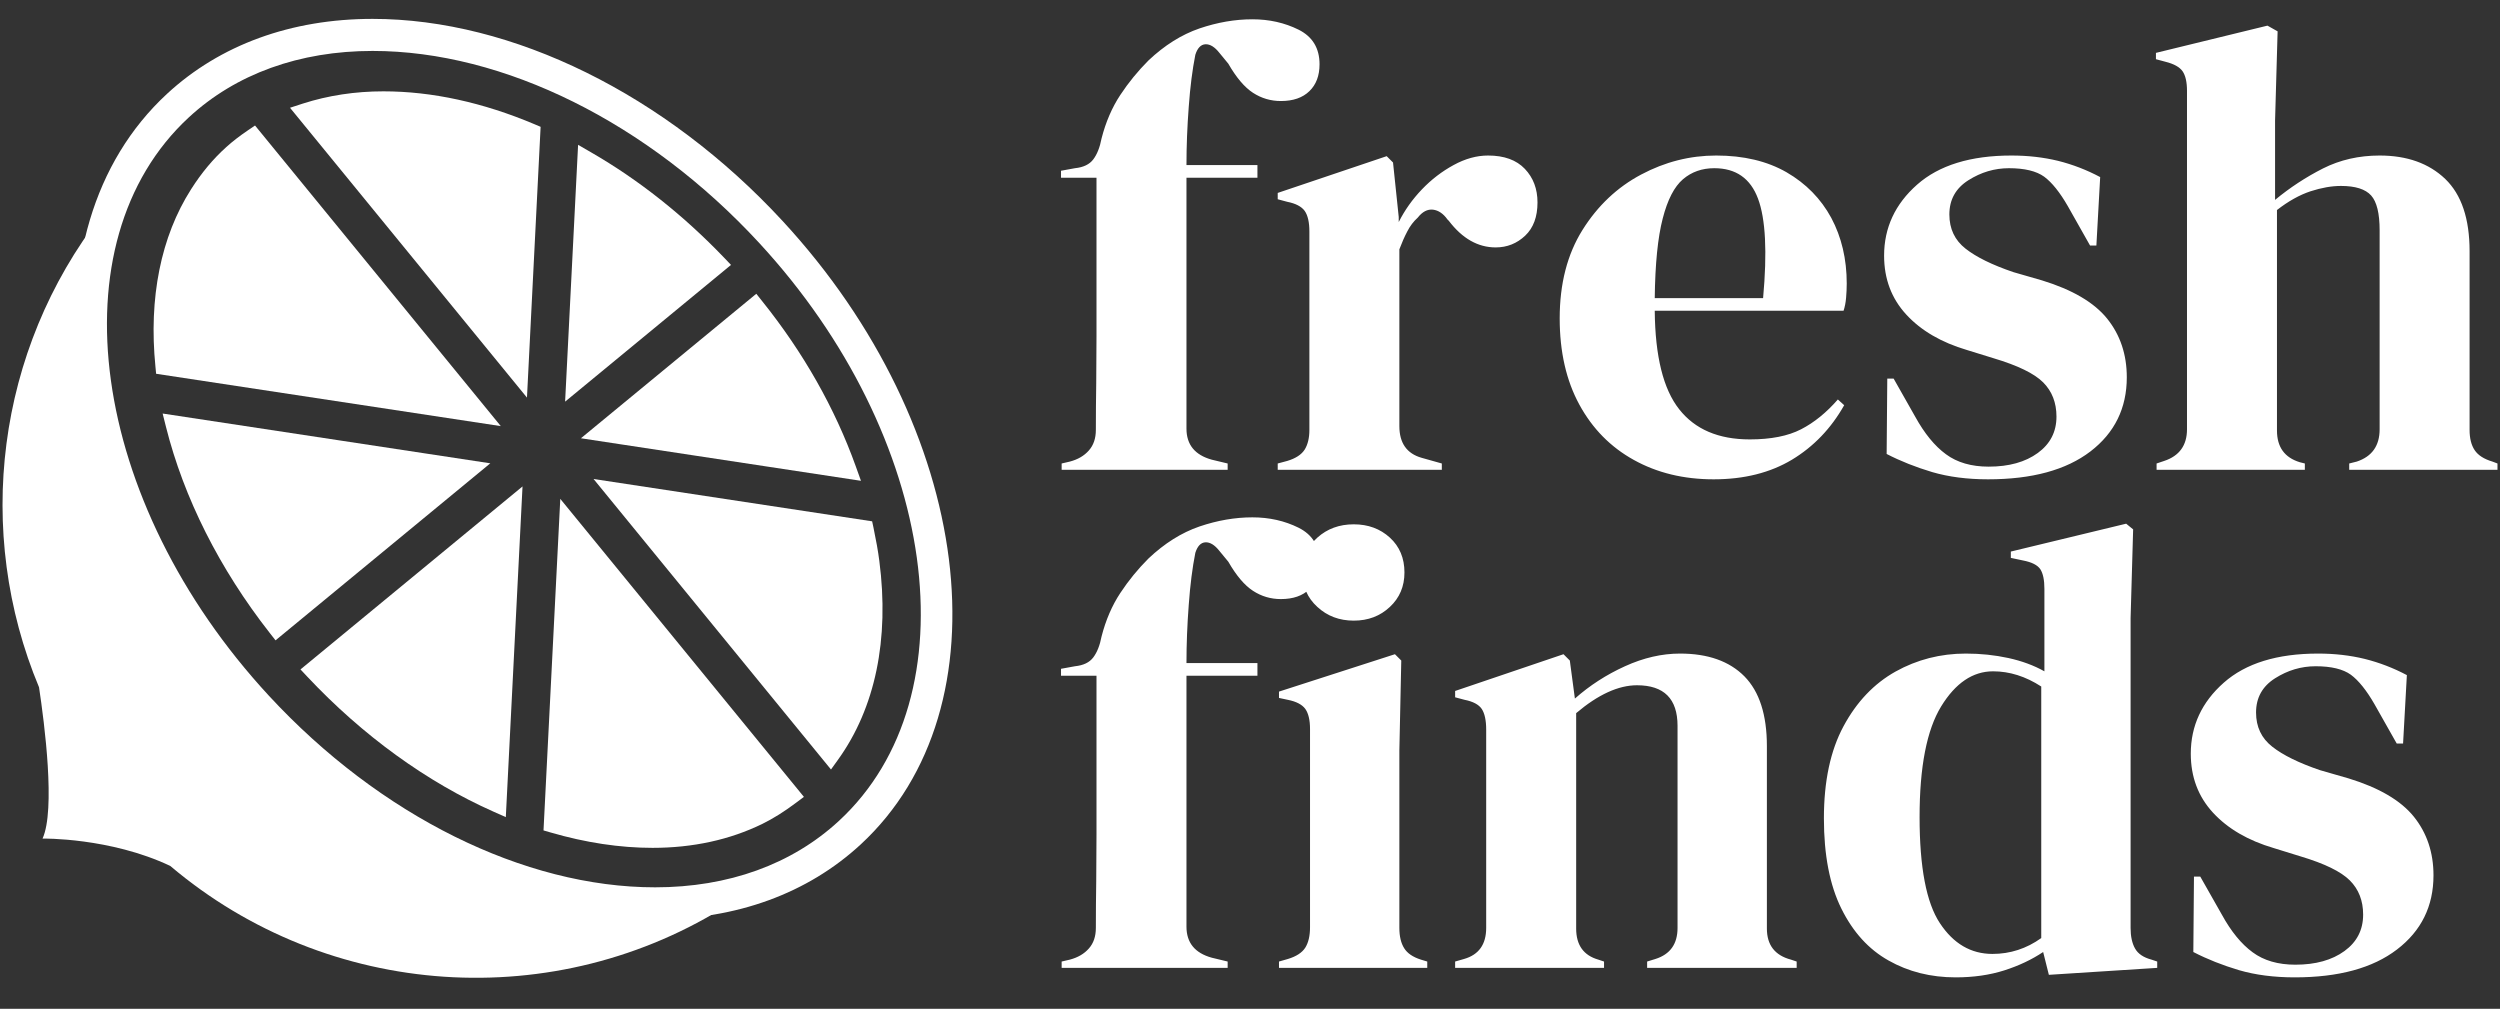 <svg width="114" height="46" viewBox="0 0 114 46" fill="none" xmlns="http://www.w3.org/2000/svg">
<rect x="0" y="0" width="114" height="46" fill="#333333" stroke="none"/>
<g clip-path="url(#clip0_351_7)">
<g clip-path="url(#clip1_351_7)">
<g clip-path="url(#clip2_351_7)">
<g clip-path="url(#clip3_351_7)">
<g clip-path="url(#clip4_351_7)">
<g clip-path="url(#clip5_351_7)">
<g clip-path="url(#clip6_351_7)">
<path d="M55.981 21.424H48.411V21.135L48.786 21.048C49.152 20.952 49.441 20.782 49.653 20.54C49.865 20.301 49.971 19.989 49.971 19.603C49.971 18.891 49.977 18.182 49.988 17.477C49.996 16.776 50 16.069 50 15.356V8.104H48.382V7.786L49.018 7.67C49.403 7.631 49.682 7.497 49.855 7.266C50.029 7.035 50.154 6.717 50.231 6.312C50.424 5.561 50.709 4.9 51.086 4.33C51.46 3.764 51.888 3.24 52.369 2.758C53.102 2.065 53.878 1.578 54.698 1.296C55.515 1.019 56.318 0.88 57.108 0.88C57.878 0.88 58.581 1.038 59.217 1.354C59.853 1.673 60.171 2.199 60.171 2.932C60.171 3.452 60.016 3.86 59.708 4.157C59.4 4.457 58.967 4.607 58.408 4.607C57.946 4.607 57.522 4.482 57.137 4.232C56.751 3.982 56.376 3.538 56.01 2.903L55.605 2.411C55.393 2.142 55.182 2.011 54.97 2.018C54.758 2.03 54.604 2.19 54.507 2.498C54.373 3.173 54.272 3.962 54.207 4.867C54.138 5.773 54.103 6.659 54.103 7.526H57.339V8.104H54.103V19.546C54.103 20.278 54.488 20.749 55.259 20.962L55.981 21.135V21.424ZM65.747 21.424H58.264V21.135L58.697 21.019C59.083 20.904 59.348 20.73 59.495 20.499C59.637 20.268 59.708 19.969 59.708 19.603V10.56C59.708 10.136 59.637 9.822 59.495 9.618C59.348 9.417 59.083 9.278 58.697 9.202L58.264 9.086V8.797L63.233 7.121L63.522 7.41L63.782 9.895V10.126C64.052 9.587 64.405 9.09 64.84 8.635C65.272 8.184 65.753 7.815 66.285 7.526C66.812 7.237 67.336 7.092 67.856 7.092C68.589 7.092 69.147 7.295 69.532 7.699C69.918 8.104 70.11 8.614 70.11 9.23C70.11 9.885 69.924 10.39 69.55 10.745C69.172 11.103 68.723 11.282 68.203 11.282C67.394 11.282 66.682 10.877 66.065 10.068L66.007 10.011C65.815 9.741 65.593 9.59 65.343 9.56C65.093 9.533 64.861 9.654 64.649 9.924C64.457 10.097 64.299 10.305 64.175 10.548C64.048 10.787 63.927 11.061 63.811 11.369V19.43C63.811 20.2 64.148 20.682 64.823 20.875L65.747 21.135V21.424ZM78.258 7.092C79.511 7.092 80.58 7.347 81.466 7.855C82.352 8.368 83.032 9.061 83.506 9.935C83.975 10.814 84.211 11.812 84.211 12.929C84.211 13.141 84.201 13.357 84.182 13.576C84.163 13.8 84.124 13.998 84.066 14.171H75.456C75.475 16.252 75.847 17.748 76.571 18.662C77.292 19.579 78.364 20.037 79.79 20.037C80.753 20.037 81.533 19.883 82.13 19.575C82.727 19.267 83.286 18.814 83.806 18.216L84.095 18.477C83.498 19.536 82.704 20.364 81.714 20.962C80.72 21.558 79.53 21.857 78.143 21.857C76.775 21.857 75.561 21.562 74.502 20.973C73.443 20.388 72.614 19.546 72.017 18.448C71.42 17.35 71.122 16.04 71.122 14.518C71.122 12.939 71.468 11.594 72.162 10.485C72.855 9.379 73.747 8.537 74.837 7.959C75.924 7.381 77.064 7.092 78.258 7.092ZM78.172 7.67C77.613 7.67 77.137 7.838 76.744 8.173C76.347 8.512 76.039 9.109 75.82 9.964C75.596 10.824 75.475 12.033 75.456 13.594H80.397C80.589 11.494 80.512 9.982 80.165 9.057C79.819 8.132 79.154 7.67 78.172 7.67ZM90.654 21.857C89.71 21.857 88.862 21.747 88.111 21.528C87.36 21.304 86.667 21.029 86.031 20.701L86.06 17.263H86.349L87.331 18.997C87.755 19.767 88.223 20.339 88.735 20.713C89.244 21.09 89.893 21.279 90.683 21.279C91.608 21.279 92.355 21.071 92.925 20.655C93.491 20.243 93.775 19.69 93.775 18.997C93.775 18.361 93.572 17.841 93.168 17.436C92.763 17.032 92.012 16.666 90.914 16.338L89.701 15.963C88.526 15.616 87.601 15.077 86.927 14.345C86.252 13.613 85.915 12.717 85.915 11.658C85.915 10.386 86.416 9.307 87.418 8.421C88.419 7.536 89.855 7.092 91.723 7.092C92.474 7.092 93.183 7.173 93.85 7.335C94.513 7.501 95.152 7.747 95.768 8.075L95.595 11.195H95.306L94.295 9.404C93.929 8.768 93.568 8.319 93.214 8.057C92.856 7.799 92.32 7.67 91.608 7.67C90.953 7.67 90.336 7.853 89.758 8.219C89.18 8.585 88.891 9.105 88.891 9.779C88.891 10.434 89.138 10.954 89.631 11.34C90.121 11.725 90.846 12.081 91.81 12.409L93.11 12.784C94.497 13.208 95.489 13.79 96.086 14.53C96.683 15.273 96.982 16.165 96.982 17.205C96.982 18.611 96.429 19.738 95.323 20.586C94.214 21.434 92.657 21.857 90.654 21.857ZM105.101 21.424H98.34V21.135L98.686 21.019C99.38 20.788 99.727 20.307 99.727 19.575V4.145C99.727 3.741 99.659 3.442 99.525 3.249C99.39 3.057 99.13 2.912 98.744 2.816L98.311 2.7V2.411L103.396 1.169L103.859 1.429L103.743 5.503V9.115C104.417 8.556 105.146 8.079 105.927 7.682C106.706 7.289 107.567 7.092 108.511 7.092C109.763 7.092 110.76 7.449 111.504 8.161C112.244 8.874 112.613 9.972 112.613 11.455V19.603C112.613 19.989 112.69 20.297 112.845 20.528C112.999 20.759 113.268 20.933 113.654 21.048L113.885 21.135V21.424H107.124V21.135L107.47 21.048C108.164 20.817 108.511 20.326 108.511 19.575V10.502C108.511 9.731 108.382 9.202 108.123 8.913C107.862 8.624 107.403 8.479 106.748 8.479C106.324 8.479 105.862 8.56 105.361 8.722C104.86 8.888 104.35 9.173 103.83 9.577V19.632C103.83 20.384 104.176 20.865 104.87 21.077L105.101 21.135V21.424Z" fill="white"/>
<path d="M55.981 44.135H48.411V43.846L48.786 43.759C49.152 43.662 49.441 43.493 49.653 43.25C49.865 43.012 49.971 42.7 49.971 42.314C49.971 41.602 49.977 40.893 49.988 40.188C49.996 39.487 50 38.779 50 38.067V30.814H48.382V30.497L49.018 30.381C49.403 30.342 49.682 30.208 49.855 29.976C50.029 29.745 50.154 29.427 50.231 29.023C50.424 28.272 50.709 27.611 51.086 27.041C51.46 26.474 51.888 25.95 52.369 25.469C53.102 24.776 53.878 24.288 54.698 24.007C55.515 23.73 56.318 23.591 57.108 23.591C57.878 23.591 58.581 23.749 59.217 24.065C59.853 24.384 60.171 24.91 60.171 25.642C60.171 26.162 60.016 26.571 59.708 26.867C59.4 27.168 58.967 27.318 58.408 27.318C57.946 27.318 57.522 27.193 57.137 26.942C56.751 26.692 56.376 26.249 56.01 25.613L55.605 25.122C55.393 24.852 55.182 24.722 54.97 24.729C54.758 24.741 54.604 24.901 54.507 25.209C54.373 25.883 54.272 26.673 54.207 27.578C54.138 28.484 54.103 29.37 54.103 30.236H57.339V30.814H54.103V42.256C54.103 42.989 54.488 43.46 55.259 43.672L55.981 43.846V44.135ZM61.731 28.301C61.076 28.301 60.523 28.093 60.072 27.676C59.618 27.264 59.391 26.74 59.391 26.105C59.391 25.45 59.618 24.92 60.072 24.515C60.523 24.111 61.076 23.909 61.731 23.909C62.386 23.909 62.935 24.111 63.378 24.515C63.821 24.92 64.043 25.45 64.043 26.105C64.043 26.74 63.821 27.264 63.378 27.676C62.935 28.093 62.386 28.301 61.731 28.301ZM65.083 44.135H58.322V43.846L58.726 43.73C59.111 43.614 59.377 43.441 59.523 43.21C59.666 42.979 59.737 42.671 59.737 42.285V33.241C59.737 32.837 59.666 32.532 59.523 32.328C59.377 32.128 59.111 31.989 58.726 31.912L58.322 31.826V31.537L63.609 29.832L63.898 30.121L63.811 34.224V42.314C63.811 42.7 63.885 43.008 64.031 43.239C64.174 43.47 64.428 43.643 64.794 43.759L65.083 43.846V44.135ZM73.144 44.135H66.354V43.846L66.758 43.73C67.433 43.538 67.77 43.065 67.77 42.314V33.27C67.77 32.847 67.702 32.532 67.568 32.328C67.433 32.128 67.173 31.989 66.787 31.912L66.354 31.797V31.508L71.295 29.832L71.584 30.121L71.815 31.855C72.489 31.258 73.25 30.766 74.098 30.381C74.945 29.995 75.783 29.803 76.611 29.803C77.883 29.803 78.861 30.15 79.547 30.843C80.229 31.537 80.57 32.596 80.57 34.022V42.343C80.57 43.094 80.936 43.566 81.668 43.759L81.928 43.846V44.135H75.109V43.846L75.485 43.73C76.159 43.518 76.496 43.046 76.496 42.314V33.097C76.496 31.864 75.879 31.248 74.647 31.248C73.799 31.248 72.874 31.671 71.873 32.519V42.343C71.873 43.094 72.21 43.566 72.884 43.759L73.144 43.846V44.135ZM89.18 44.568C88.044 44.568 87.023 44.312 86.118 43.799C85.212 43.291 84.496 42.503 83.968 41.436C83.436 40.365 83.17 38.991 83.17 37.316C83.17 35.621 83.469 34.22 84.066 33.114C84.663 32.005 85.453 31.174 86.435 30.624C87.418 30.076 88.487 29.803 89.643 29.803C90.317 29.803 90.962 29.871 91.579 30.005C92.195 30.14 92.744 30.342 93.225 30.612V26.856C93.225 26.451 93.164 26.153 93.041 25.96C92.913 25.768 92.648 25.633 92.243 25.556L91.694 25.44V25.151L96.953 23.88L97.271 24.14L97.155 28.185V42.314C97.155 42.7 97.223 43.012 97.357 43.25C97.492 43.493 97.743 43.662 98.109 43.759L98.369 43.846V44.135L93.428 44.452L93.168 43.412C92.648 43.759 92.056 44.038 91.394 44.25C90.727 44.462 89.989 44.568 89.18 44.568ZM90.856 43.499C91.665 43.499 92.407 43.258 93.081 42.776V31.305C92.368 30.843 91.636 30.612 90.885 30.612C89.96 30.612 89.171 31.145 88.516 32.213C87.861 33.284 87.533 34.965 87.533 37.258C87.533 39.55 87.841 41.163 88.458 42.095C89.075 43.031 89.874 43.499 90.856 43.499ZM104.639 44.568C103.695 44.568 102.847 44.458 102.096 44.239C101.345 44.015 100.651 43.74 100.016 43.412L100.045 39.974H100.333L101.316 41.707C101.739 42.478 102.208 43.05 102.72 43.424C103.229 43.801 103.878 43.99 104.668 43.99C105.592 43.99 106.339 43.782 106.91 43.366C107.476 42.954 107.759 42.401 107.759 41.707C107.759 41.072 107.557 40.552 107.152 40.147C106.748 39.743 105.997 39.377 104.899 39.049L103.685 38.673C102.51 38.327 101.586 37.788 100.911 37.056C100.237 36.323 99.9 35.428 99.9 34.368C99.9 33.097 100.401 32.018 101.403 31.132C102.404 30.246 103.839 29.803 105.708 29.803C106.459 29.803 107.166 29.884 107.829 30.046C108.495 30.212 109.136 30.458 109.753 30.785L109.58 33.906H109.291L108.279 32.115C107.914 31.479 107.553 31.03 107.199 30.768C106.84 30.51 106.305 30.381 105.592 30.381C104.937 30.381 104.321 30.564 103.743 30.93C103.165 31.296 102.876 31.816 102.876 32.49C102.876 33.145 103.123 33.665 103.616 34.05C104.105 34.436 104.831 34.792 105.794 35.12L107.095 35.495C108.482 35.919 109.474 36.501 110.071 37.24C110.668 37.984 110.967 38.876 110.967 39.916C110.967 41.322 110.412 42.449 109.302 43.297C108.197 44.144 106.642 44.568 104.639 44.568Z" fill="white"/>
</g>
</g>
</g>
</g>
<g clip-path="url(#clip7_351_7)">
<g clip-path="url(#clip8_351_7)">
<path d="M33.285 41.206C32.221 41.448 31.099 41.581 29.925 41.581C23.611 41.581 16.688 38.099 11.409 32.265C5.009 25.193 2.591 16.33 4.636 9.802C-0.175 15.986 -1.178 24.26 1.78 31.34C2.031 33.006 2.536 36.93 1.94 38.239C1.94 38.239 5.015 38.186 7.763 39.486C14.975 45.595 25.364 46.278 33.285 41.206Z" fill="white"/>
<path d="M24.784 37.867L25.104 37.96C26.705 38.426 28.27 38.662 29.757 38.662C31.596 38.662 33.281 38.294 34.768 37.567C35.263 37.323 35.767 37.007 36.306 36.601L36.658 36.337L25.549 22.748L24.784 37.867Z" fill="white"/>
<path d="M7.416 18.857L7.57 19.47C8.381 22.7 10.014 25.946 12.298 28.86L12.564 29.2L22.358 21.127L7.416 18.857Z" fill="white"/>
<path d="M17.483 4.165C16.197 4.165 14.961 4.353 13.81 4.723L13.224 4.914L24.03 18.131L24.652 5.783L24.381 5.668C22.02 4.671 19.699 4.165 17.483 4.165Z" fill="white"/>
<path d="M11.629 5.723L11.311 5.939C10.915 6.208 10.598 6.453 10.315 6.71C9.714 7.251 9.19 7.88 8.713 8.631C7.338 10.785 6.775 13.582 7.088 16.718L7.119 17.044L22.836 19.431L11.629 5.723Z" fill="white"/>
<path d="M33.021 11.752C31.165 9.815 29.123 8.199 26.957 6.949L26.361 6.604L25.769 18.315L33.334 12.08L33.021 11.752Z" fill="white"/>
<path d="M40.097 25.577C40.04 25.127 39.952 24.643 39.83 24.056L39.769 23.772L27.066 21.842L37.893 35.089L38.213 34.644C39.912 32.285 40.563 29.15 40.097 25.577Z" fill="white"/>
<path d="M39.26 21.925L39.022 21.261C38.071 18.612 36.636 16.078 34.753 13.73L34.487 13.396L26.49 19.985L39.26 21.925Z" fill="white"/>
<path d="M14.01 30.854C16.53 33.537 19.468 35.666 22.505 37.012L23.065 37.261L23.827 22.181L13.702 30.526L14.01 30.854Z" fill="white"/>
<path d="M29.874 41.924C23.501 41.924 16.512 38.48 11.182 32.713C2.463 23.274 0.864 10.52 7.617 4.278C10.036 2.042 13.278 0.861 16.991 0.861C23.365 0.861 30.353 4.305 35.682 10.072C44.403 19.507 46.003 32.263 39.248 38.506C36.828 40.742 33.587 41.924 29.874 41.924ZM16.992 2.323C13.653 2.323 10.754 3.371 8.61 5.353C2.449 11.047 4.085 22.876 12.257 31.72C17.316 37.193 23.901 40.462 29.874 40.462C33.213 40.462 36.111 39.415 38.255 37.433C44.417 31.738 42.781 19.909 34.608 11.066C29.55 5.591 22.965 2.323 16.992 2.323Z" fill="white"/>
</g>
</g>
</g>
</g>
</g>
<defs>
<clipPath id="clip0_351_7">
<rect width="114" height="45.448" fill="white"/>
</clipPath>
<clipPath id="clip1_351_7">
<rect width="113.77" height="45.422" fill="white" transform="translate(0.115 0.013)"/>
</clipPath>
<clipPath id="clip2_351_7">
<rect width="113.77" height="45.422" fill="white" transform="translate(0.115 0.013)"/>
</clipPath>
<clipPath id="clip3_351_7">
<rect width="65.503" height="45.422" fill="white" transform="translate(48.382 0.013)"/>
</clipPath>
<clipPath id="clip4_351_7">
<rect width="65.503" height="45.422" fill="white" transform="translate(48.382 0.013)"/>
</clipPath>
<clipPath id="clip5_351_7">
<rect width="65.503" height="45.422" fill="white" transform="translate(48.382 0.013)"/>
</clipPath>
<clipPath id="clip6_351_7">
<rect width="65.503" height="45.422" fill="white" transform="translate(48.382 0.013)"/>
</clipPath>
<clipPath id="clip7_351_7">
<rect width="43.315" height="43.727" fill="white" transform="translate(0.115 0.861)"/>
</clipPath>
<clipPath id="clip8_351_7">
<rect width="43.315" height="43.727" fill="white" transform="translate(0.115 0.861)"/>
</clipPath>
</defs>
</svg>
